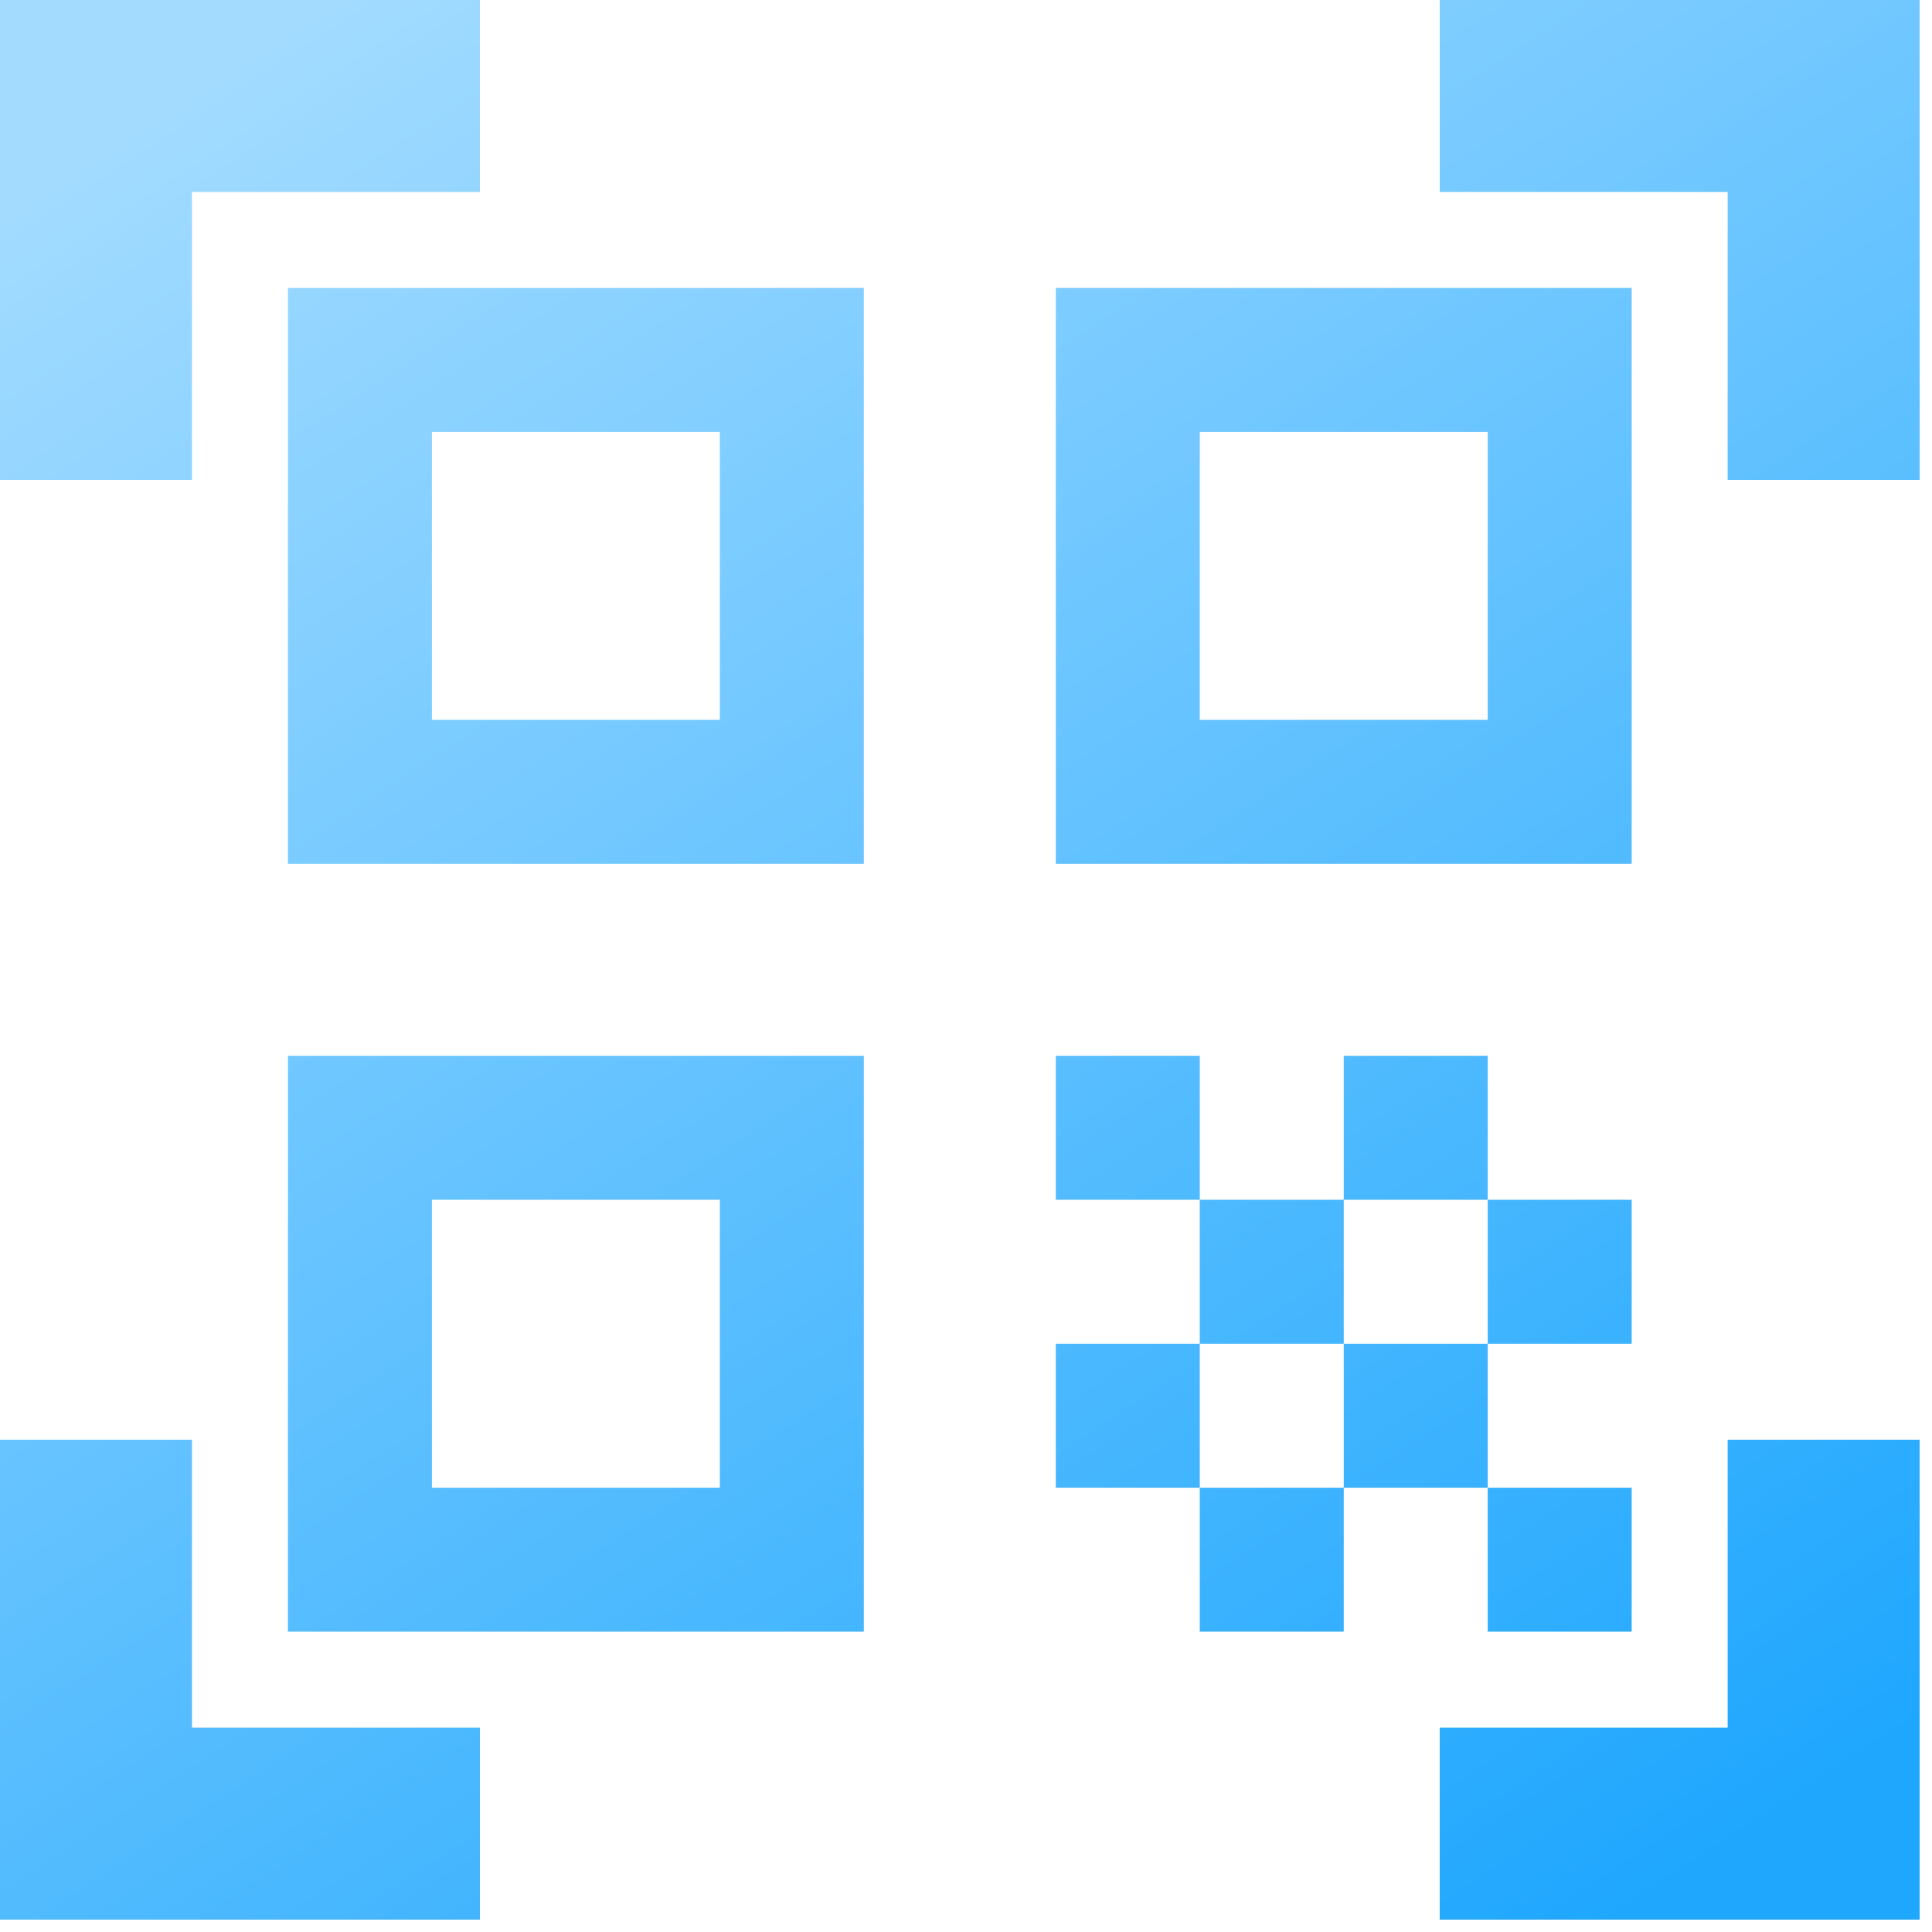 <svg width="100%" height="100%" viewBox="0 0 52 52" fill="none" xmlns="http://www.w3.org/2000/svg">
<path d="M19.375 11.625V19.375H11.625V11.625H19.375ZM23.25 7.75H7.75V23.25H23.25V7.75ZM19.375 32.292V40.042H11.625V32.292H19.375ZM23.25 28.417H7.75V43.917H23.25V28.417ZM40.042 11.625V19.375H32.292V11.625H40.042ZM43.917 7.75H28.417V23.25H43.917V7.75ZM28.417 28.417H32.292V32.292H28.417V28.417ZM32.292 32.292H36.167V36.167H32.292V32.292ZM36.167 28.417H40.042V32.292H36.167V28.417ZM28.417 36.167H32.292V40.042H28.417V36.167ZM32.292 40.042H36.167V43.917H32.292V40.042ZM36.167 36.167H40.042V40.042H36.167V36.167ZM40.042 32.292H43.917V36.167H40.042V32.292ZM40.042 40.042H43.917V43.917H40.042V40.042ZM51.667 12.917H46.5V5.167H38.75V0H51.667V12.917ZM51.667 51.667V38.75H46.5V46.5H38.75V51.667H51.667ZM0 51.667H12.917V46.5H5.167V38.75H0V51.667ZM0 0V12.917H5.167V5.167H12.917V0H0Z" fill="url(#paint0_linear_146_678)"/>
<defs>
<linearGradient id="paint0_linear_146_678" x1="9" y1="-1.49012e-07" x2="43" y2="52" gradientUnits="userSpaceOnUse">
<stop stop-color="#A2DBFF"/>
<stop offset="1" stop-color="#1FA7FE"/>
</linearGradient>
</defs>
</svg>
